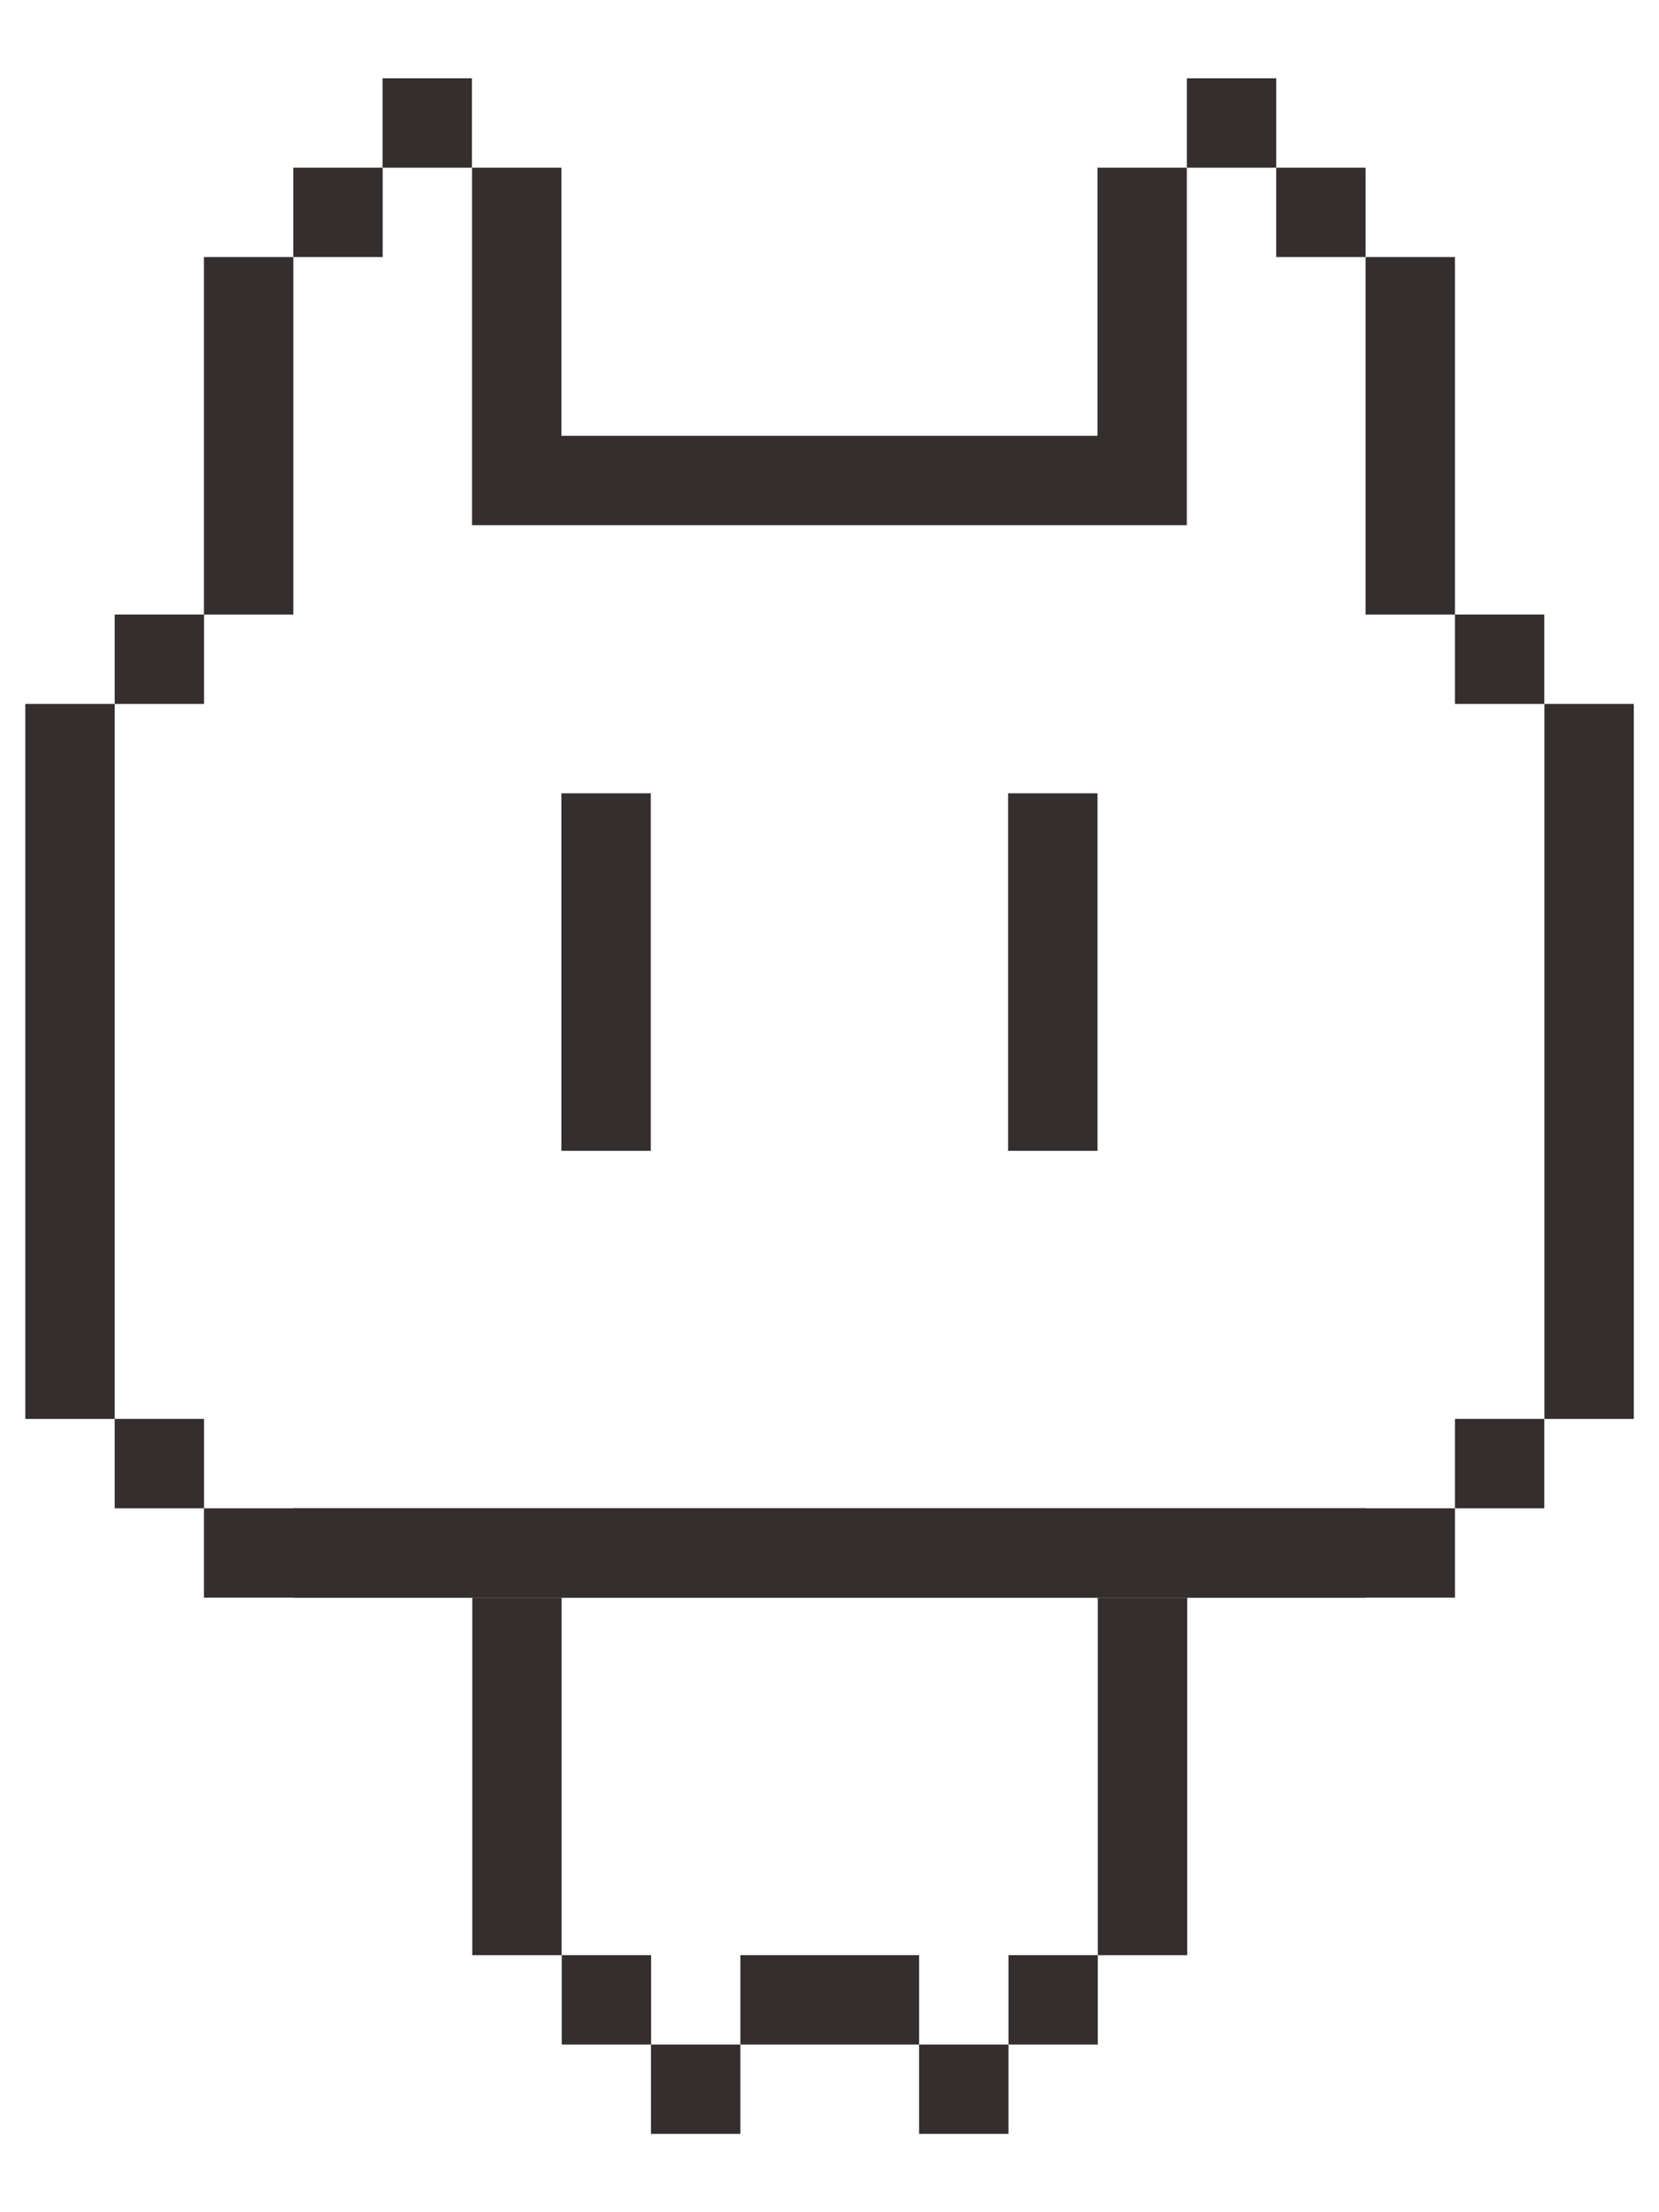 <svg width="15" height="20" viewBox="0 0 15 20" fill="none" xmlns="http://www.w3.org/2000/svg">
<rect x="2.652" y="13.636" width="9.695" height="0.808" fill="#342E2E"/>
<rect x="1.037" y="6.364" width="0.808" height="0.808" transform="rotate(-90 1.037 6.364)" fill="#342E2E"/>
<rect x="1.037" y="13.636" width="0.808" height="0.808" transform="rotate(-90 1.037 13.636)" fill="#342E2E"/>
<rect x="0.229" y="12.828" width="6.464" height="0.808" transform="rotate(-90 0.229 12.828)" fill="#342E2E"/>
<rect x="13.964" y="12.828" width="6.464" height="0.808" transform="rotate(-90 13.964 12.828)" fill="#342E2E"/>
<rect x="13.155" y="6.364" width="0.808" height="0.808" transform="rotate(-90 13.155 6.364)" fill="#342E2E"/>
<rect x="13.155" y="13.636" width="0.808" height="0.808" transform="rotate(-90 13.155 13.636)" fill="#342E2E"/>
<rect x="1.844" y="14.444" width="0.808" height="11.311" transform="rotate(-90 1.844 14.444)" fill="#342E2E"/>
<rect x="5.076" y="10.404" width="3.232" height="0.808" transform="rotate(-90 5.076 10.404)" fill="#342E2E"/>
<rect x="9.115" y="10.404" width="3.232" height="0.808" transform="rotate(-90 9.115 10.404)" fill="#342E2E"/>
<rect x="3.459" y="0.708" width="0.808" height="0.808" fill="#342E2E"/>
<rect x="10.731" y="0.708" width="0.808" height="0.808" fill="#342E2E"/>
<rect x="2.652" y="1.516" width="0.808" height="0.808" fill="#342E2E"/>
<rect x="11.539" y="1.516" width="0.808" height="0.808" fill="#342E2E"/>
<rect x="1.844" y="2.324" width="0.808" height="3.232" fill="#342E2E"/>
<rect x="4.268" y="1.516" width="0.808" height="3.232" fill="#342E2E"/>
<rect x="12.347" y="2.324" width="0.808" height="3.232" fill="#342E2E"/>
<rect x="9.923" y="1.516" width="0.808" height="3.232" fill="#342E2E"/>
<rect x="5.076" y="4.748" width="0.808" height="4.848" transform="rotate(-90 5.076 4.748)" fill="#342E2E"/>
<rect x="5.886" y="18.484" width="0.808" height="0.808" fill="#342E2E"/>
<rect x="8.31" y="18.484" width="0.808" height="0.808" fill="#342E2E"/>
<rect x="9.118" y="17.676" width="0.808" height="0.808" fill="#342E2E"/>
<rect x="5.079" y="17.676" width="0.808" height="0.808" fill="#342E2E"/>
<rect x="6.694" y="17.676" width="1.616" height="0.808" fill="#342E2E"/>
<rect x="9.926" y="17.676" width="3.232" height="0.808" transform="rotate(-90 9.926 17.676)" fill="#342E2E"/>
<rect x="4.27" y="17.676" width="3.232" height="0.808" transform="rotate(-90 4.27 17.676)" fill="#342E2E"/>
</svg>
